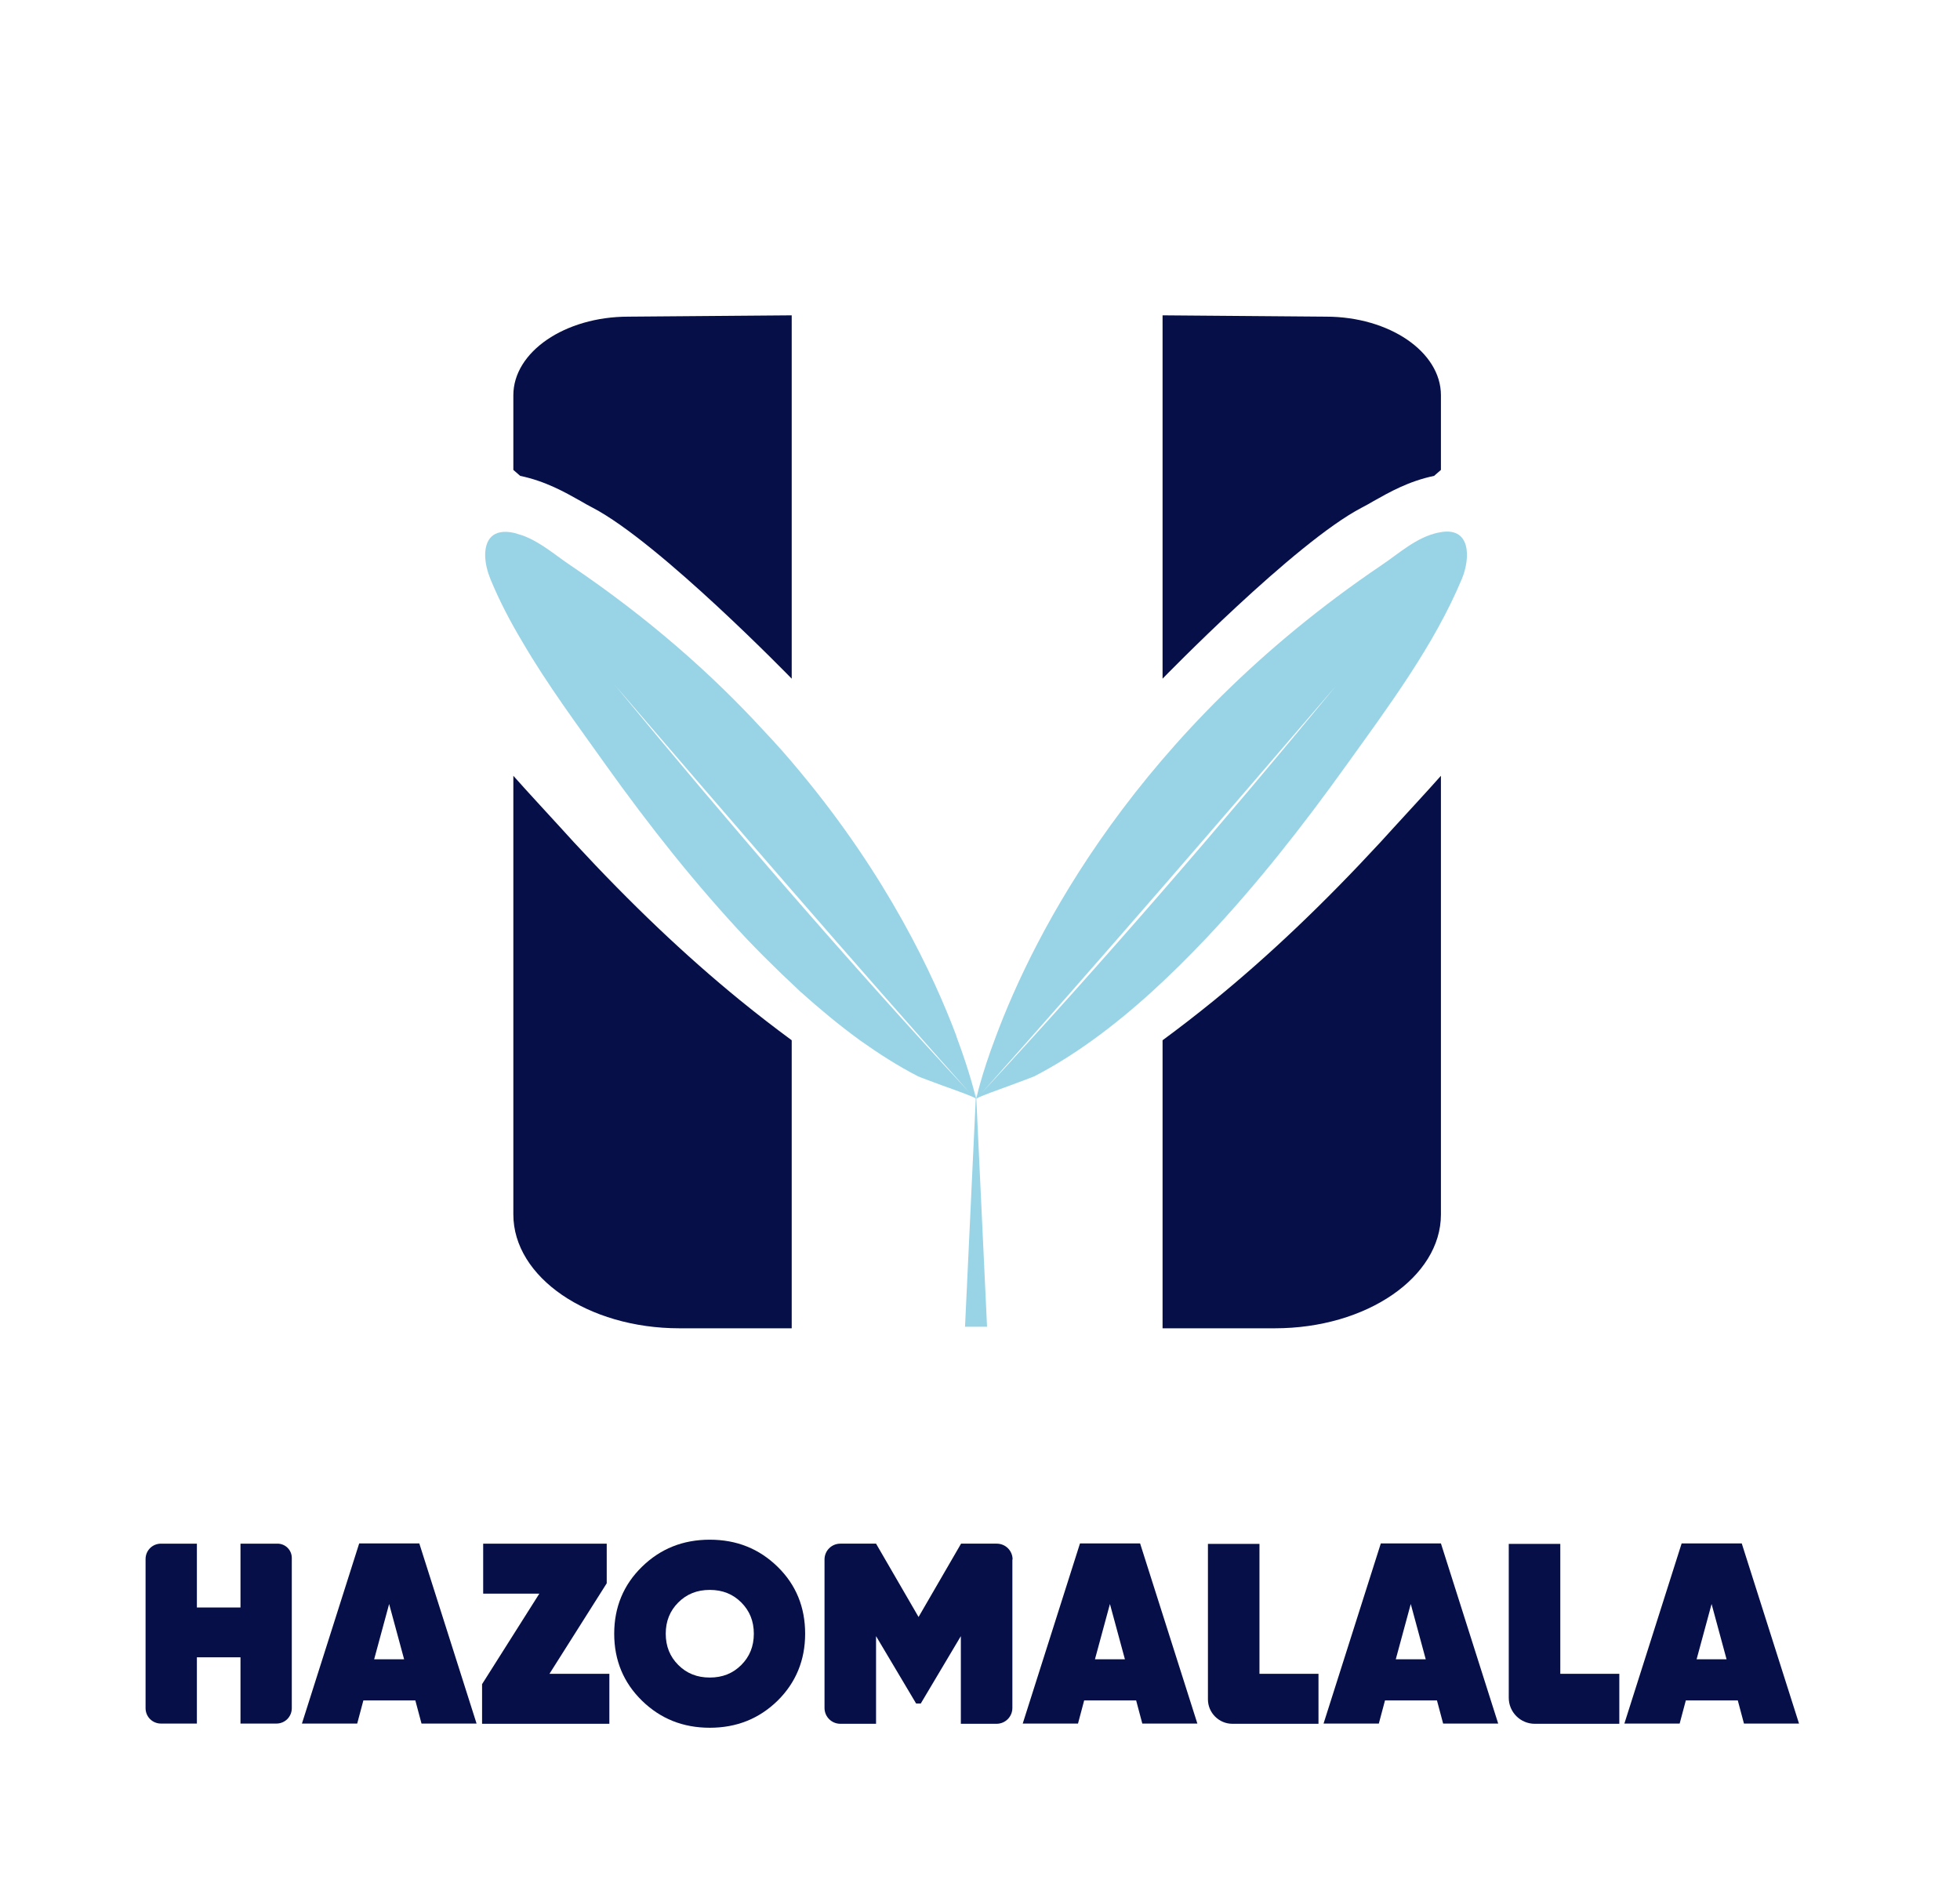 <?xml version="1.0" encoding="UTF-8"?>
<svg id="Calque_1" data-name="Calque 1" xmlns="http://www.w3.org/2000/svg" viewBox="0 0 89 86">
  <defs>
    <style>
      .cls-1 {
        fill: #060f48;
      }

      .cls-2 {
        fill: #99d4e6;
      }
    </style>
  </defs>
  <path class="cls-1" d="m10.91,70.1h1.69c.36,0,.65.29.65.65v6.82c0,.39-.31.7-.7.7h-1.63v-3.01h-1.98v3.01h-1.63c-.39,0-.7-.31-.7-.7v-6.77c0-.39.31-.7.7-.7h1.63v2.9h1.98v-2.9Z"/>
  <path class="cls-1" d="m19.14,78.27l-.28-1.05h-2.36l-.28,1.05h-2.51l2.6-8.18h2.73l2.6,8.18h-2.51Zm-2.14-2.92h1.35l-.68-2.51-.68,2.51Z"/>
  <path class="cls-1" d="m24.95,76.01h2.72v2.27h-5.78v-1.8l2.6-4.11h-2.55v-2.27h5.61v1.8l-2.6,4.11Z"/>
  <path class="cls-1" d="m35.31,77.23c-.84.82-1.86,1.23-3.08,1.23s-2.24-.41-3.08-1.23c-.84-.82-1.26-1.84-1.26-3.04s.42-2.22,1.26-3.04c.84-.82,1.86-1.23,3.08-1.23s2.24.41,3.08,1.23c.84.82,1.25,1.84,1.25,3.04s-.42,2.22-1.25,3.04Zm-4.51-1.62c.38.38.85.57,1.43.57s1.05-.19,1.43-.57.57-.85.57-1.42-.19-1.04-.57-1.42-.85-.57-1.43-.57-1.05.19-1.43.57-.57.85-.57,1.42.19,1.04.57,1.42Z"/>
  <path class="cls-1" d="m45.97,70.82v6.74c0,.4-.32.72-.72.72h-1.62v-3.98l-1.82,3.06h-.21l-1.82-3.06v3.98h-1.62c-.4,0-.72-.32-.72-.72v-6.74c0-.4.32-.72.72-.72h1.62l1.93,3.33,1.93-3.33h1.62c.4,0,.72.32.72.72Z"/>
  <path class="cls-1" d="m51.87,78.27l-.28-1.05h-2.36l-.28,1.05h-2.51l2.6-8.18h2.73l2.6,8.18h-2.51Zm-2.14-2.92h1.35l-.68-2.51-.68,2.51Z"/>
  <path class="cls-1" d="m57.18,76.01h2.69v2.27h-3.91c-.61,0-1.11-.5-1.11-1.11v-7.06h2.34v5.91Z"/>
  <path class="cls-1" d="m65.53,78.27l-.28-1.05h-2.36l-.28,1.05h-2.51l2.6-8.18h2.73l2.6,8.18h-2.51Zm-2.14-2.92h1.35l-.68-2.51-.68,2.51Z"/>
  <path class="cls-1" d="m70.84,76.01h2.69v2.27h-3.84c-.65,0-1.18-.53-1.18-1.18v-6.99h2.34v5.91Z"/>
  <path class="cls-1" d="m79.19,78.27l-.28-1.05h-2.36l-.28,1.05h-2.51l2.6-8.18h2.73l2.6,8.18h-2.51Zm-2.14-2.92h1.35l-.68-2.51-.68,2.51Z"/>
  <path class="cls-1" d="m35.95,14.32v16.5s-6.01-6.19-9.05-7.77c-.17-.09-.36-.19-.54-.3-.71-.4-1.59-.9-2.74-1.14l-.31-.27v-3.39c0-1.97,2.34-3.57,5.22-3.57l7.41-.06Z"/>
  <path class="cls-1" d="m35.95,47.23v13.09h-5.1c-4.16,0-7.54-2.32-7.54-5.17v-19.92c.7.79,1.43,1.57,2.14,2.35l.62.68c2.57,2.78,5.04,5.13,7.53,7.16.81.66,1.59,1.26,2.35,1.82Z"/>
  <path class="cls-1" d="m52.79,14.32v16.5s6.01-6.19,9.05-7.77c.17-.09.36-.19.54-.3.71-.4,1.59-.9,2.74-1.14l.31-.27v-3.39c0-1.97-2.34-3.57-5.22-3.57l-7.41-.06Z"/>
  <path class="cls-1" d="m52.79,47.23v13.09h5.1c4.16,0,7.54-2.32,7.54-5.17v-19.92c-.7.79-1.43,1.57-2.14,2.35l-.62.68c-2.57,2.78-5.04,5.13-7.53,7.16-.81.66-1.59,1.26-2.35,1.82Z"/>
  <path class="cls-2" d="m65.29,24.19c-.99.22-1.76.94-2.55,1.47-11.17,7.55-15.81,16.82-17.52,21.41h0c-.67,1.76-.89,2.83-.89,2.83,0,0,.02-.02.04-.03.18-.1.89-.36,1.53-.59.5-.19.95-.35,1.06-.4.93-.48,1.81-1.04,2.63-1.63,1.89-1.36,3.58-2.96,5.15-4.61,2.34-2.48,4.43-5.15,6.38-7.87,1.93-2.69,4-5.46,5.26-8.48.38-.9.46-2.45-1.08-2.1Zm-20.7,25.43c5.43-6.1,10.76-12.28,16.08-18.48-5.19,6.3-10.53,12.49-16.08,18.48Z"/>
  <path class="cls-2" d="m43.43,47.07v-.02c-1.04-2.77-3.14-7.24-7.09-11.99-.52-.63-1.08-1.27-1.68-1.9-2.33-2.54-5.22-5.1-8.76-7.49-.69-.46-1.37-1.07-2.19-1.36-.12-.04-.24-.07-.36-.11-1-.22-1.32.34-1.32,1.01,0,.37.11.77.24,1.09.4.97.89,1.91,1.44,2.83,1.14,1.96,2.52,3.81,3.82,5.64,1.95,2.73,4.05,5.39,6.38,7.87.25.26.5.52.75.77.55.55,1.11,1.09,1.68,1.62.87.78,1.77,1.53,2.72,2.22.83.59,1.7,1.15,2.63,1.63.11.05.56.21,1.06.4.73.26,1.56.56,1.57.62,0,0-.23-1.07-.89-2.83Zm-15.51-15.96c5.32,6.2,10.65,12.38,16.08,18.48-5.55-5.99-10.89-12.18-16.08-18.48Z"/>
  <polygon class="cls-2" points="43.82 60.25 44.32 49.62 44.82 60.25 43.82 60.25 43.82 60.25"/>
</svg>